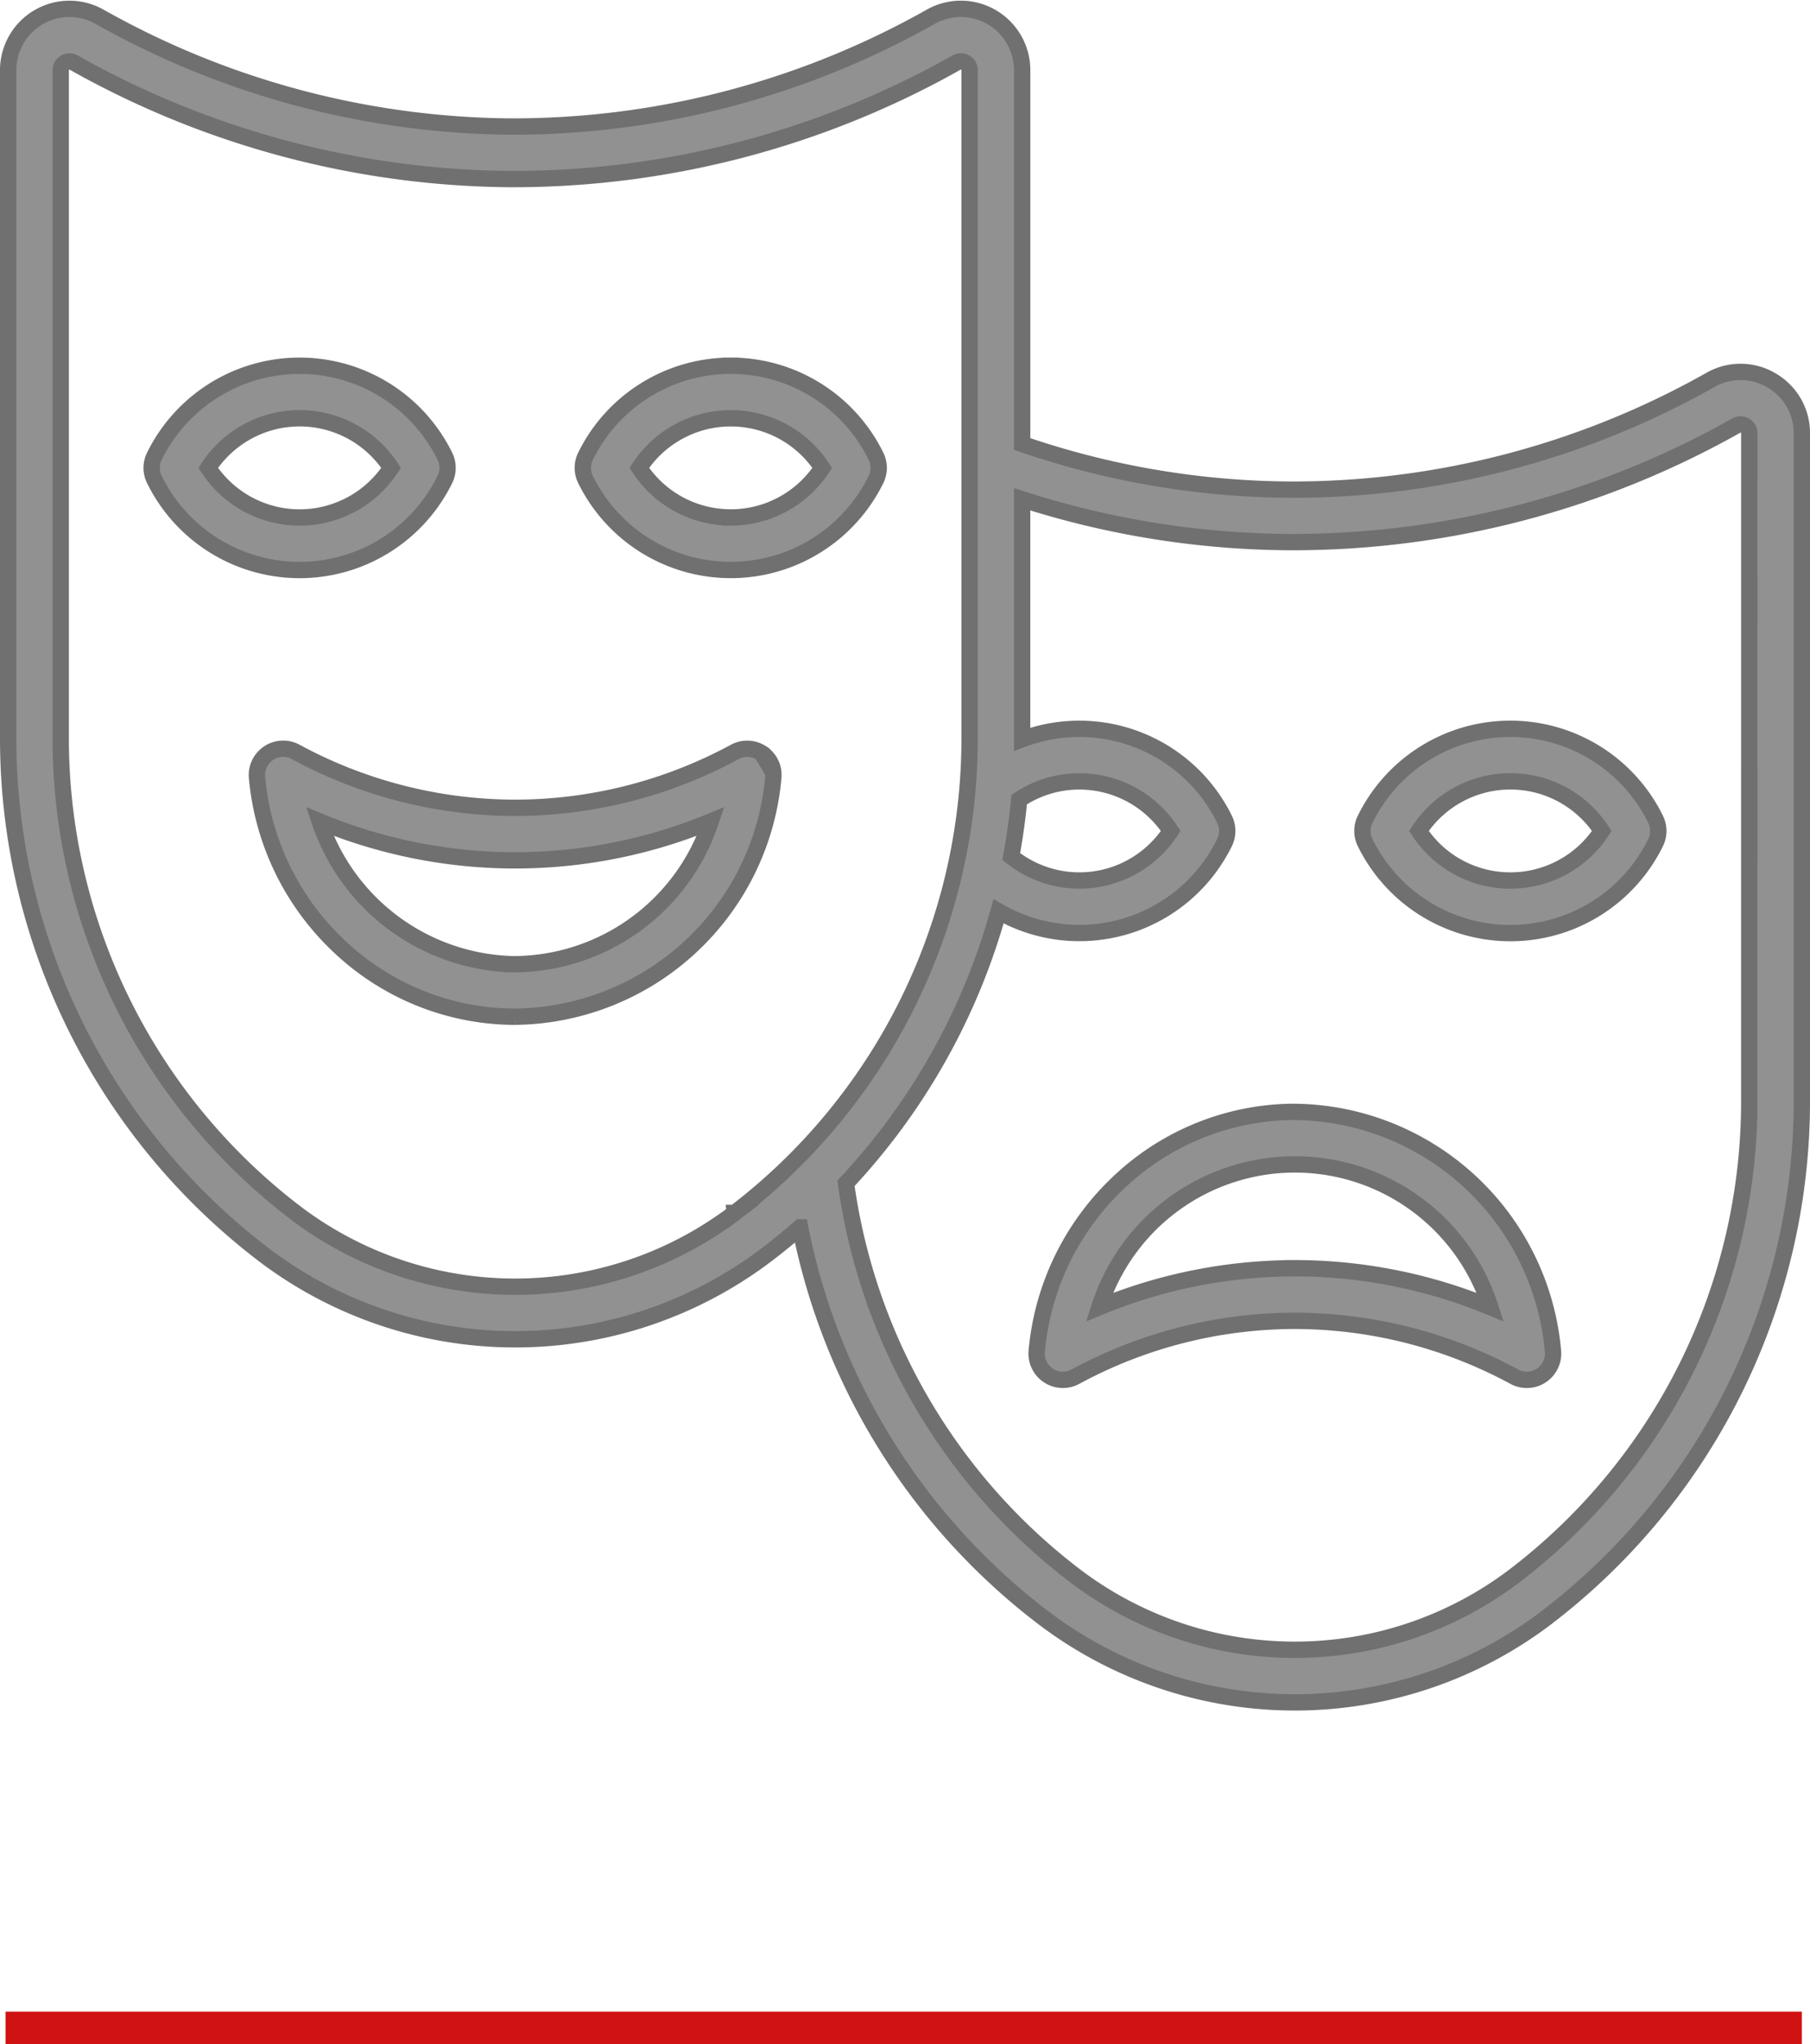 <svg xmlns="http://www.w3.org/2000/svg" width="110.839" height="125.136" viewBox="0 0 110.839 125.136">
  <g id="masks" transform="translate(0.339 0.543)">
    <line id="Line_15" data-name="Line 15" x2="110" transform="translate(0 123.593)" fill="none" stroke="#d11212" stroke-width="2"/>
    <path id="Path_19" data-name="Path 19" d="M26.738,46.775a1.608,1.608,0,0,0,0-1.437,9.909,9.909,0,0,0-17.781,0,1.608,1.608,0,0,0,0,1.437,9.909,9.909,0,0,0,17.781,0ZM12.25,46.056a6.682,6.682,0,0,1,11.2,0,6.682,6.682,0,0,1-11.2,0Zm32-6.251a9.9,9.9,0,0,0-8.891,5.532,1.609,1.609,0,0,0,0,1.438,9.91,9.91,0,0,0,17.781,0,1.608,1.608,0,0,0,0-1.437,9.9,9.9,0,0,0-8.89-5.533Zm0,9.285a6.677,6.677,0,0,1-5.6-3.033,6.682,6.682,0,0,1,11.2,0,6.677,6.677,0,0,1-5.6,3.034Zm1.891,14.426a1.61,1.61,0,0,0-1.652-.07,28.279,28.279,0,0,1-13.439,3.418H31a28.288,28.288,0,0,1-13.387-3.418A1.609,1.609,0,0,0,15.238,65a16.17,16.17,0,0,0,5.05,10.356,15.712,15.712,0,0,0,10.565,4.295h.191A16.056,16.056,0,0,0,46.856,65a1.609,1.609,0,0,0-.718-1.489ZM30.893,76.437A12.836,12.836,0,0,1,19.078,67.7a31.4,31.4,0,0,0,11.912,2.38h.057A31.4,31.4,0,0,0,43.022,67.7a12.752,12.752,0,0,1-12.129,8.738ZM107.978,40.7a3.712,3.712,0,0,0-3.73-.031,52.049,52.049,0,0,1-25.826,6.719,51.357,51.357,0,0,1-16.328-2.794V21.715A3.753,3.753,0,0,0,56.5,18.441a52.1,52.1,0,0,1-25.458,6.721h-.368A52.111,52.111,0,0,1,5.6,18.445,3.754,3.754,0,0,0,0,21.715V62.631a39.766,39.766,0,0,0,15.669,31.6,25.478,25.478,0,0,0,30.757,0c.712-.538,1.4-1.1,2.071-1.684a39.679,39.679,0,0,0,14.917,23.909,25.478,25.478,0,0,0,30.757,0,39.766,39.766,0,0,0,15.669-31.6V43.939A3.721,3.721,0,0,0,107.978,40.7ZM61.913,66.363a6.608,6.608,0,0,1,3.679-1.116,6.678,6.678,0,0,1,5.6,3.033,6.67,6.67,0,0,1-9.767,1.565Q61.744,68.121,61.913,66.363Zm-17.427,25.3a22.261,22.261,0,0,1-26.879,0A36.532,36.532,0,0,1,3.218,62.631V21.715a.518.518,0,0,1,.265-.462.544.544,0,0,1,.272-.076.532.532,0,0,1,.264.073,55.34,55.34,0,0,0,26.635,7.128h.391a55.33,55.33,0,0,0,27.036-7.134.513.513,0,0,1,.528.005.522.522,0,0,1,.267.465V62.631A36.532,36.532,0,0,1,44.486,91.665Zm62.134-6.809a36.532,36.532,0,0,1-14.389,29.033,22.261,22.261,0,0,1-26.879,0A36.459,36.459,0,0,1,51.306,89.846,39.869,39.869,0,0,0,60.648,73.2,9.9,9.9,0,0,0,74.483,69a1.609,1.609,0,0,0,0-1.438,9.906,9.906,0,0,0-12.39-4.893c0-.013,0-.025,0-.038V47.98A54.517,54.517,0,0,0,78.4,50.6h.391a55.33,55.33,0,0,0,27.036-7.134.515.515,0,0,1,.527.005.522.522,0,0,1,.267.465ZM91.991,62.029A9.9,9.9,0,0,0,83.1,67.562,1.608,1.608,0,0,0,83.1,69a9.909,9.909,0,0,0,17.781,0,1.608,1.608,0,0,0,0-1.437A9.9,9.9,0,0,0,91.991,62.029Zm0,9.285a6.677,6.677,0,0,1-5.6-3.033,6.682,6.682,0,0,1,11.2,0,6.677,6.677,0,0,1-5.6,3.033Zm-13.2,14.161H78.6a15.712,15.712,0,0,0-10.565,4.295,16.17,16.17,0,0,0-5.05,10.356,1.609,1.609,0,0,0,2.37,1.558A28.287,28.287,0,0,1,78.74,98.267h.051a28.282,28.282,0,0,1,13.439,3.418,1.609,1.609,0,0,0,2.37-1.558A16.055,16.055,0,0,0,78.789,85.476Zm0,9.574h-.057a31.4,31.4,0,0,0-11.912,2.38,12.571,12.571,0,0,1,23.944,0,31.392,31.392,0,0,0-11.976-2.383Z" transform="translate(0.161 -17.96)" fill="#919191" stroke="#707070" stroke-width="1"/>
  </g>
</svg>
